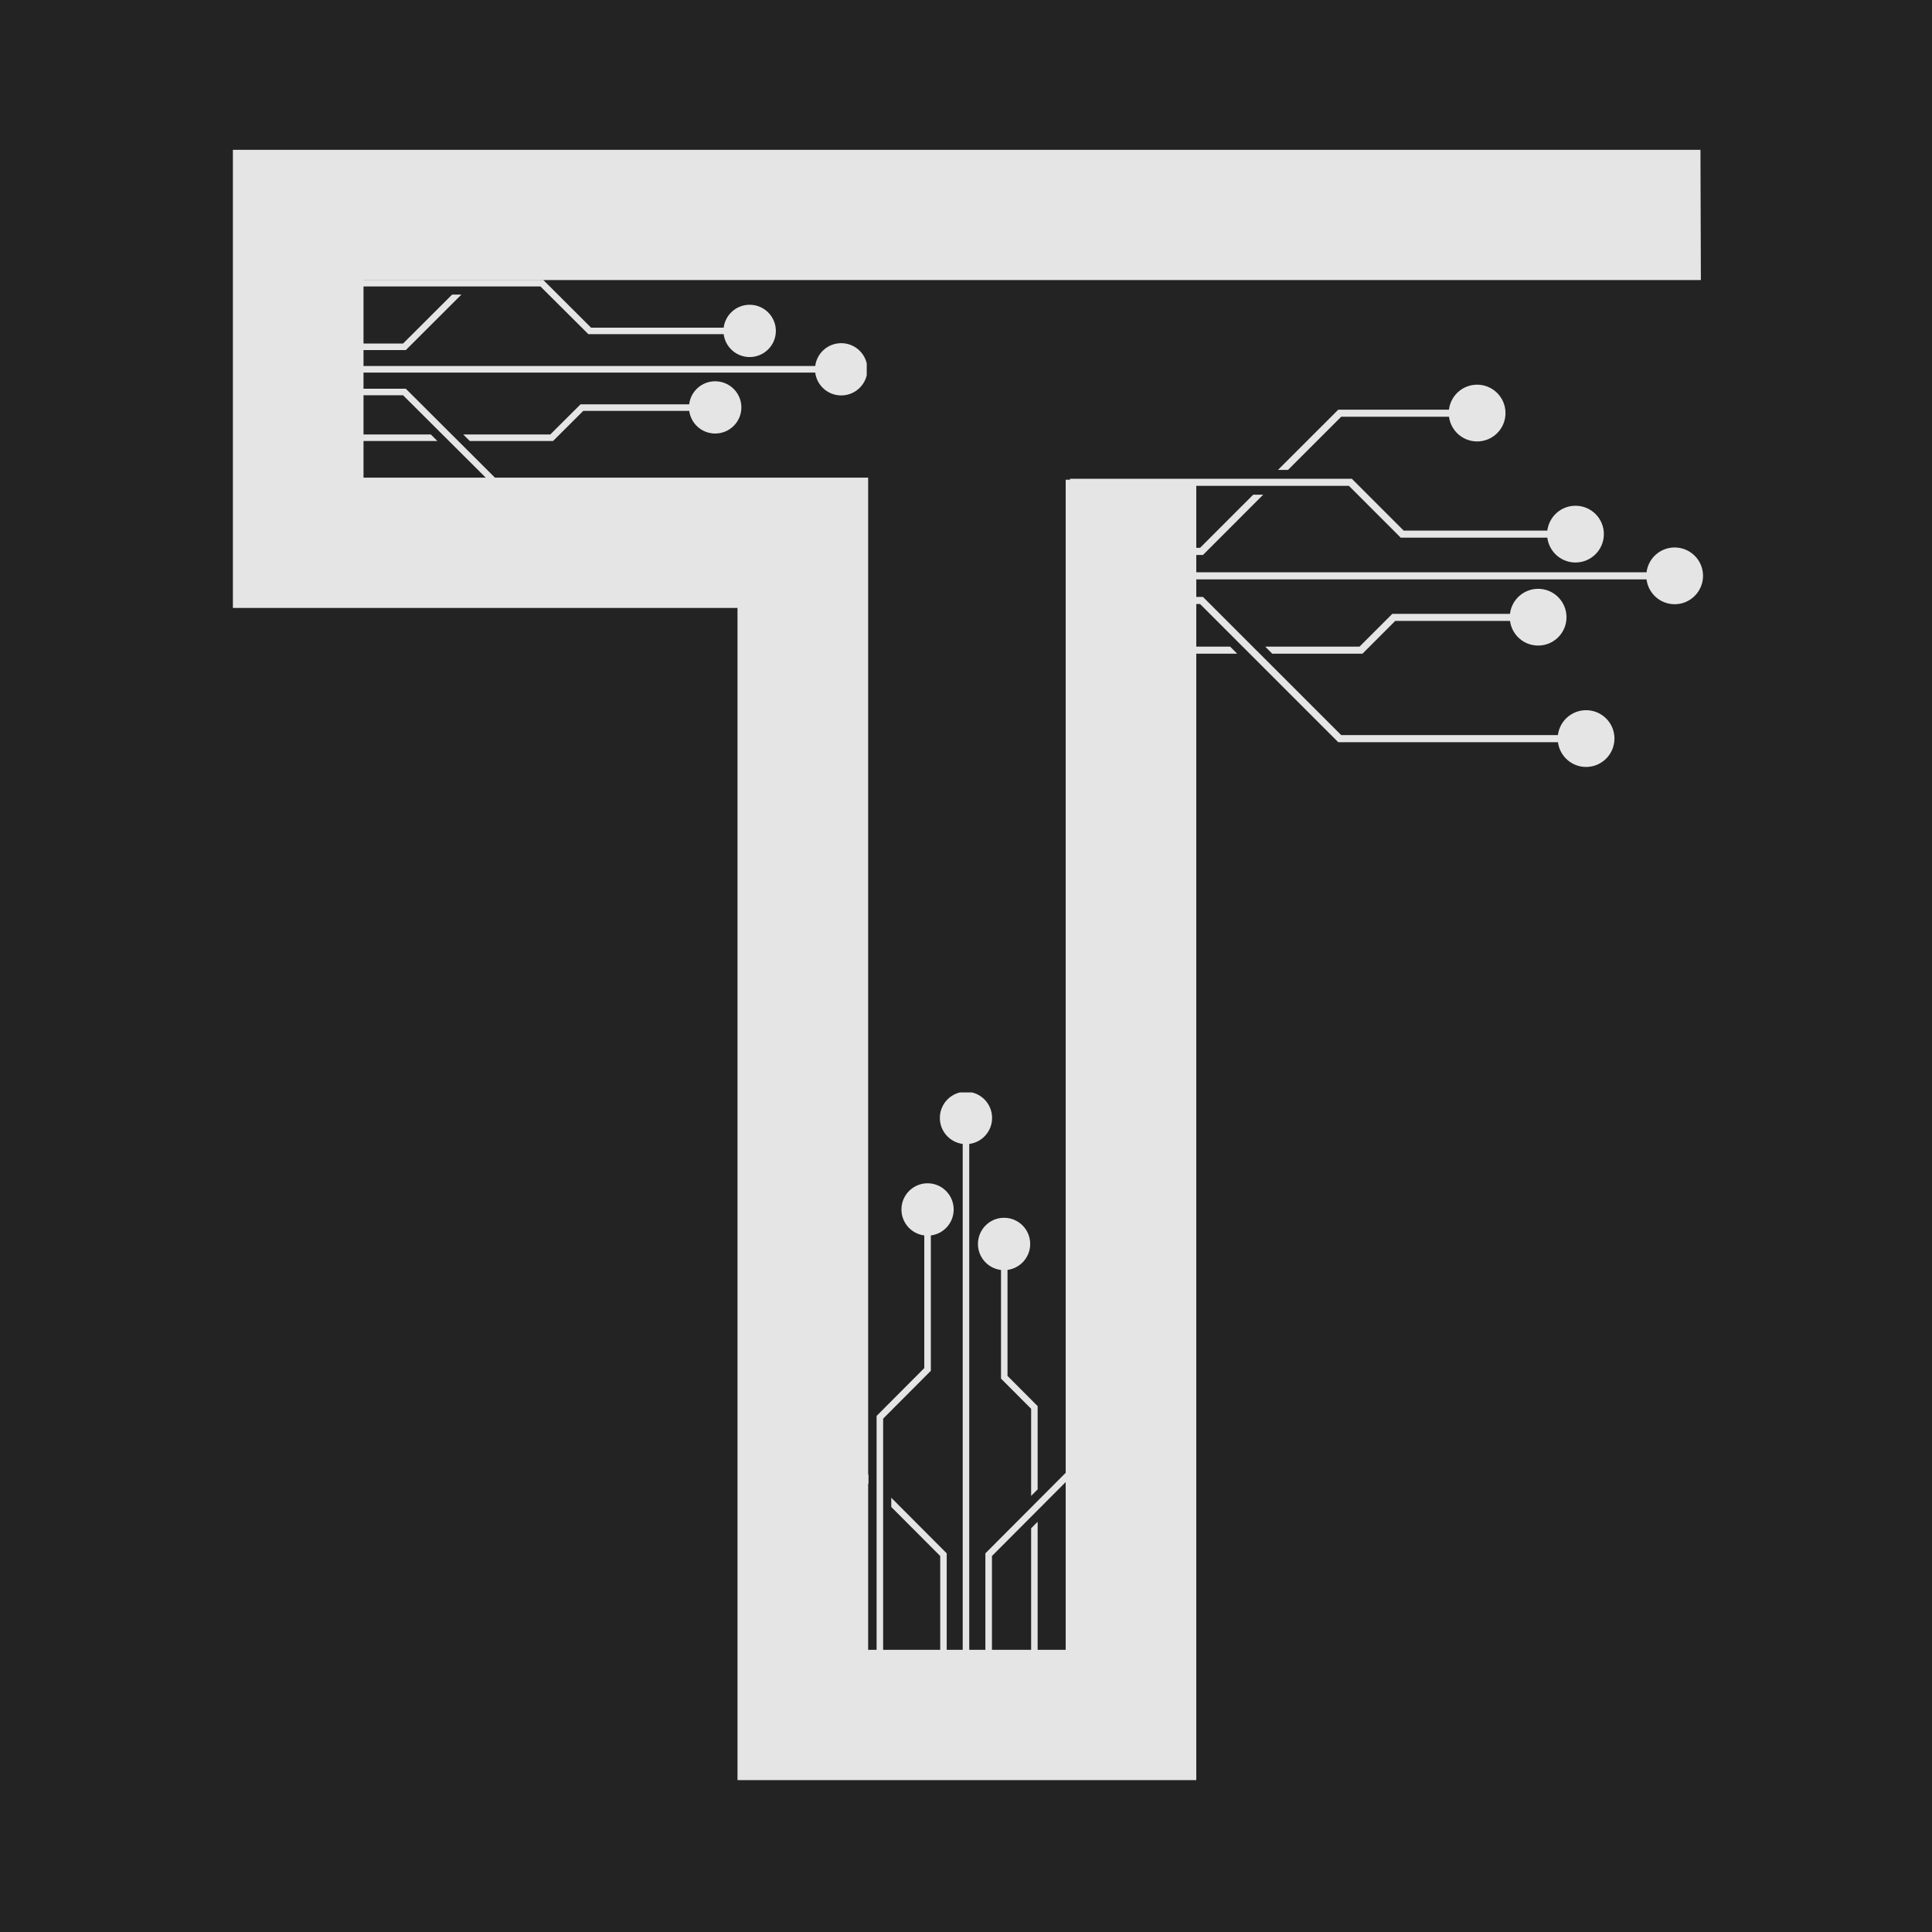 <svg xmlns="http://www.w3.org/2000/svg" xmlns:xlink="http://www.w3.org/1999/xlink" width="192" zoomAndPan="magnify" viewBox="0 0 144 144" height="192" preserveAspectRatio="xMidYMid meet" version="1.0"><defs><clipPath id="5efd35c2bb"><path d="M 17.316 11.156 L 126.816 11.156 L 126.816 132.656 L 17.316 132.656 Z M 17.316 11.156 " clip-rule="nonzero"/></clipPath><clipPath id="911398726f"><path d="M 79.754 28.668 L 126.938 28.668 L 126.938 57.168 L 79.754 57.168 Z M 79.754 28.668 " clip-rule="nonzero"/></clipPath><clipPath id="7c2fab952b"><path d="M 58.871 81.422 L 85.121 81.422 L 85.121 124.922 L 58.871 124.922 Z M 58.871 81.422 " clip-rule="nonzero"/></clipPath><clipPath id="abf4c50dfa"><path d="M 21.102 14.398 L 64.602 14.398 L 64.602 40.648 L 21.102 40.648 Z M 21.102 14.398 " clip-rule="nonzero"/></clipPath></defs><rect x="-14.4" width="172.8" fill="#ffffff" y="-14.4" height="172.8" fill-opacity="1"/><rect x="-14.4" width="172.8" fill="#ffffff" y="-14.4" height="172.8" fill-opacity="1"/><rect x="-14.4" width="172.8" fill="#232323" y="-14.4" height="172.8" fill-opacity="1"/><g clip-path="url(#5efd35c2bb)"><path fill="#e5e5e5" d="M 89.164 132.68 L 54.969 132.68 L 54.969 45.312 L 17.359 45.312 L 17.359 11.168 L 126.742 11.168 L 126.773 20.875 L 27.094 20.875 L 27.094 35.602 L 64.707 35.602 L 64.707 122.969 L 79.43 122.969 L 79.43 35.754 L 89.164 35.754 L 89.164 132.68 " fill-opacity="1" fill-rule="nonzero"/></g><g clip-path="url(#911398726f)"><path fill="#e5e5e5" d="M 118.219 52.934 C 117.137 52.934 116.246 53.742 116.117 54.789 L 99.965 54.789 L 89.664 44.492 L 78.184 44.492 L 78.184 45.02 L 89.445 45.02 L 99.746 55.32 L 116.121 55.32 C 116.254 56.359 117.141 57.164 118.219 57.164 C 119.387 57.164 120.332 56.215 120.332 55.047 C 120.332 53.879 119.387 52.934 118.219 52.934 Z M 103.992 46.281 L 112.547 46.281 C 112.688 47.32 113.57 48.117 114.645 48.117 C 115.812 48.117 116.758 47.172 116.758 46.004 C 116.758 44.836 115.812 43.887 114.645 43.887 C 113.559 43.887 112.668 44.703 112.543 45.754 L 103.773 45.754 L 101.332 48.195 L 94.301 48.195 L 94.828 48.723 L 101.551 48.723 Z M 124.82 40.805 C 123.738 40.805 122.852 41.613 122.723 42.656 L 78.184 42.656 L 78.184 43.184 L 122.723 43.184 C 122.852 44.227 123.738 45.035 124.82 45.035 C 125.988 45.035 126.934 44.086 126.934 42.918 C 126.934 41.75 125.988 40.805 124.82 40.805 Z M 78.184 48.195 L 78.184 48.723 L 92.215 48.723 L 91.684 48.195 Z M 104.402 40.074 L 115.328 40.074 C 115.461 41.117 116.348 41.926 117.426 41.926 C 118.598 41.926 119.543 40.977 119.543 39.809 C 119.543 38.641 118.598 37.695 117.426 37.695 C 116.348 37.695 115.461 38.504 115.328 39.547 L 104.621 39.547 L 100.758 35.684 L 78.184 35.684 L 78.184 36.211 L 100.539 36.211 Z M 94.152 36.871 L 93.406 36.871 L 89.445 40.832 L 78.184 40.832 L 78.184 41.363 L 89.664 41.363 Z M 99.965 31.062 L 108 31.062 C 108.137 32.102 109.02 32.902 110.098 32.902 C 111.266 32.902 112.211 31.957 112.211 30.789 C 112.211 29.621 111.266 28.672 110.098 28.672 C 109.012 28.672 108.121 29.484 107.996 30.535 L 99.746 30.535 L 95.254 35.023 L 96.004 35.023 L 99.965 31.062 " fill-opacity="1" fill-rule="nonzero"/></g><g clip-path="url(#7c2fab952b)"><path fill="#e5e5e5" d="M 81.219 89.418 C 81.219 90.418 81.965 91.238 82.93 91.355 L 82.93 106.266 L 73.445 115.777 L 73.445 126.371 L 73.934 126.371 L 73.934 115.977 L 83.414 106.469 L 83.414 91.352 C 84.371 91.23 85.113 90.41 85.113 89.418 C 85.113 88.34 84.242 87.465 83.164 87.465 C 82.09 87.465 81.219 88.34 81.219 89.418 Z M 75.094 102.551 L 75.094 94.652 C 76.047 94.523 76.785 93.707 76.785 92.719 C 76.785 91.637 75.914 90.766 74.836 90.766 C 73.762 90.766 72.891 91.637 72.891 92.719 C 72.891 93.719 73.641 94.543 74.609 94.656 L 74.609 102.754 L 76.855 105.004 L 76.855 111.496 L 77.34 111.008 L 77.34 104.805 Z M 70.051 83.324 C 70.051 84.32 70.793 85.141 71.754 85.262 L 71.754 126.371 L 72.242 126.371 L 72.242 85.262 C 73.203 85.141 73.945 84.32 73.945 83.324 C 73.945 82.246 73.074 81.371 71.996 81.371 C 70.922 81.371 70.051 82.246 70.051 83.324 Z M 76.855 126.371 L 77.34 126.371 L 77.34 113.422 L 76.855 113.91 Z M 69.379 102.172 L 69.379 92.082 C 70.34 91.965 71.082 91.145 71.082 90.148 C 71.082 89.07 70.211 88.195 69.137 88.195 C 68.059 88.195 67.188 89.07 67.188 90.148 C 67.188 91.145 67.934 91.965 68.891 92.082 L 68.891 101.969 L 65.336 105.535 L 65.336 126.371 L 65.824 126.371 L 65.824 105.738 Z M 66.43 111.633 L 66.43 112.32 L 70.078 115.977 L 70.078 126.371 L 70.562 126.371 L 70.562 115.777 Z M 61.082 106.266 L 61.082 98.848 C 62.035 98.723 62.773 97.906 62.773 96.914 C 62.773 95.836 61.902 94.961 60.828 94.961 C 59.754 94.961 58.879 95.836 58.879 96.914 C 58.879 97.914 59.629 98.738 60.594 98.852 L 60.594 106.469 L 64.727 110.613 L 64.727 109.926 L 61.082 106.266 " fill-opacity="1" fill-rule="nonzero"/></g><g clip-path="url(#abf4c50dfa)"><path fill="#e5e5e5" d="M 56.605 36.746 C 55.605 36.746 54.785 37.492 54.668 38.457 L 39.754 38.457 L 30.246 28.973 L 19.652 28.973 L 19.652 29.461 L 30.043 29.461 L 39.555 38.941 L 54.668 38.941 C 54.793 39.902 55.609 40.641 56.605 40.641 C 57.684 40.641 58.559 39.77 58.559 38.695 C 58.559 37.617 57.684 36.746 56.605 36.746 Z M 43.473 30.625 L 51.371 30.625 C 51.5 31.578 52.312 32.312 53.305 32.312 C 54.383 32.312 55.258 31.441 55.258 30.367 C 55.258 29.289 54.383 28.418 53.305 28.418 C 52.305 28.418 51.48 29.168 51.367 30.137 L 43.27 30.137 L 41.016 32.383 L 34.527 32.383 L 35.016 32.871 L 41.219 32.871 Z M 62.699 25.578 C 61.703 25.578 60.883 26.324 60.762 27.281 L 19.652 27.281 L 19.652 27.77 L 60.762 27.77 C 60.883 28.73 61.703 29.473 62.699 29.473 C 63.777 29.473 64.652 28.602 64.652 27.527 C 64.652 26.449 63.777 25.578 62.699 25.578 Z M 19.652 32.383 L 19.652 32.871 L 32.602 32.871 L 32.113 32.383 Z M 43.852 24.906 L 53.938 24.906 C 54.059 25.867 54.879 26.613 55.875 26.613 C 56.953 26.613 57.828 25.738 57.828 24.664 C 57.828 23.59 56.953 22.715 55.875 22.715 C 54.879 22.715 54.059 23.461 53.938 24.422 L 44.055 24.422 L 40.488 20.863 L 19.652 20.863 L 19.652 21.352 L 40.285 21.352 Z M 34.391 21.957 L 33.699 21.957 L 30.043 25.605 L 19.652 25.605 L 19.652 26.094 L 30.246 26.094 Z M 39.754 16.609 L 47.172 16.609 C 47.297 17.566 48.117 18.305 49.109 18.305 C 50.188 18.305 51.062 17.434 51.062 16.355 C 51.062 15.281 50.188 14.41 49.109 14.41 C 48.109 14.41 47.285 15.156 47.168 16.125 L 39.555 16.125 L 35.41 20.258 L 36.098 20.258 L 39.754 16.609 " fill-opacity="1" fill-rule="nonzero"/></g></svg>